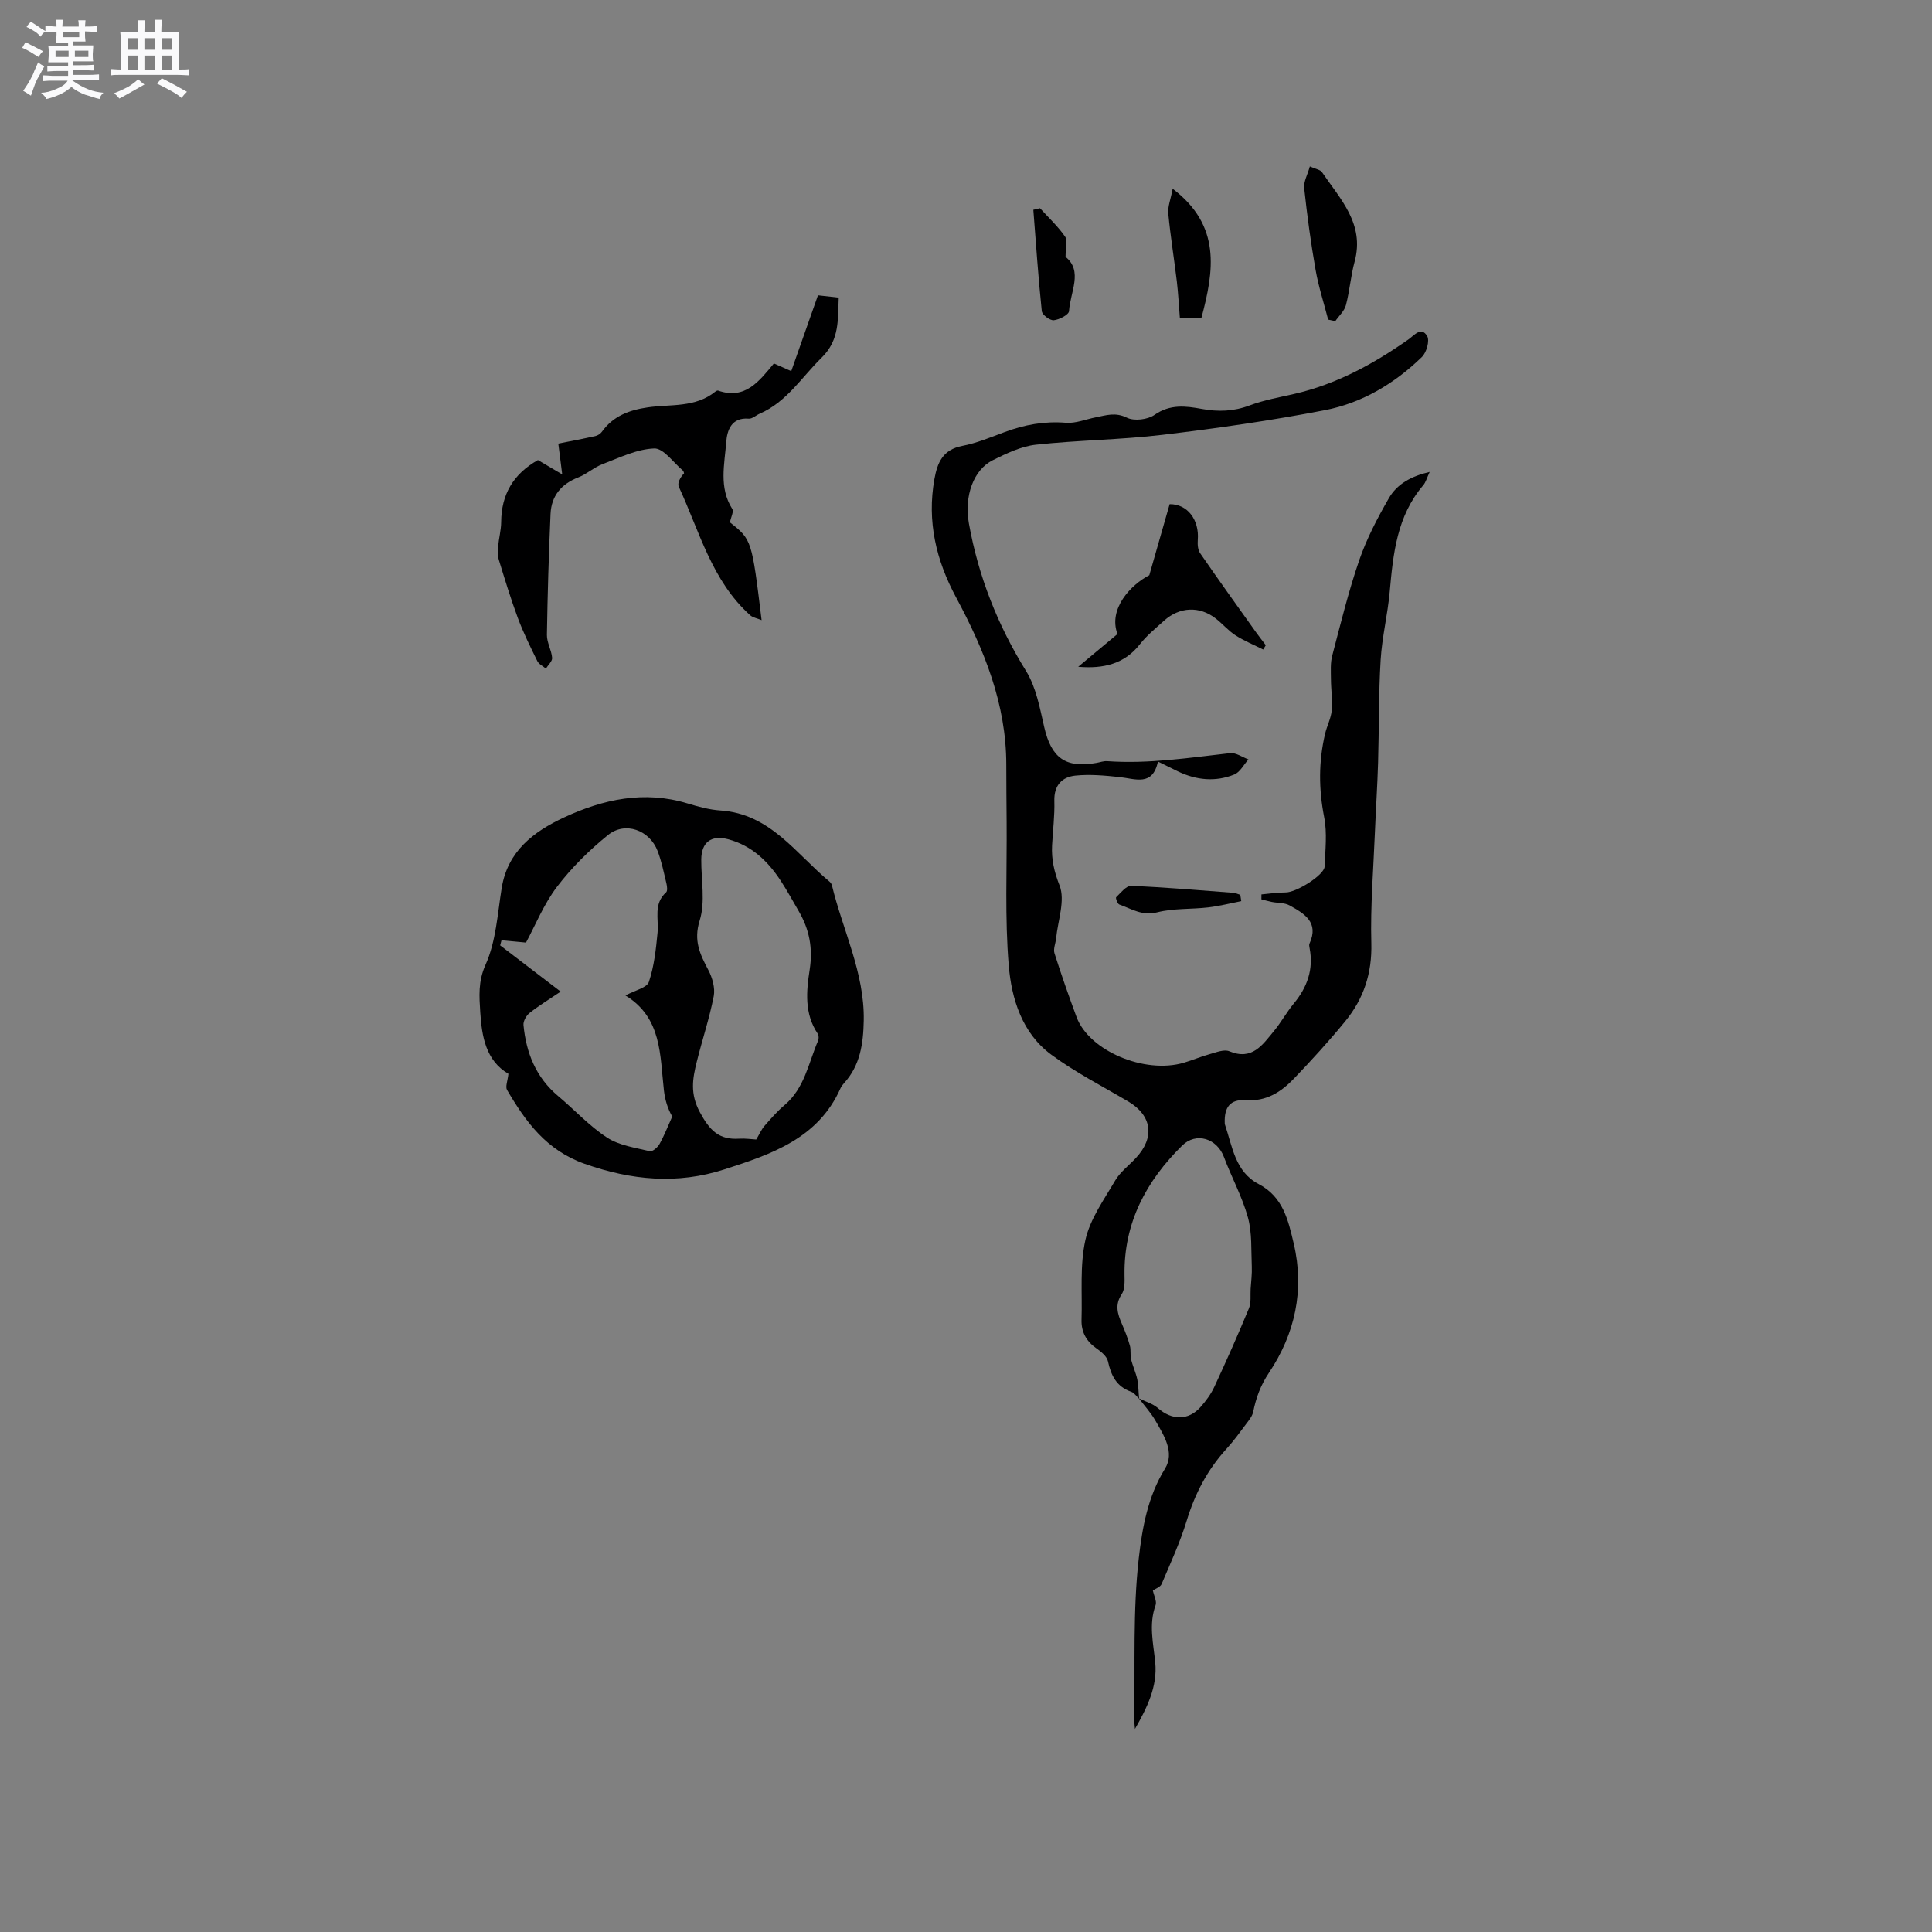<svg enable-background="new 0 0 400 400" viewBox="0 0 400 400" xmlns="http://www.w3.org/2000/svg"><rect x="0" y="0" width="400" height="400" fill="#808080" stroke="none"/><path d="m6.8 9.5c.6.3 1.3.7 2.1 1.1-.4.4-.7.8-.9 1.2-.7-.4-1.3-.8-1.8-1.1s-1.1-.6-1.6-.8c.2-.4.5-.8.7-1.2.4.2.8.5 1.5.8zm.9 6.9c-.3.6-.5 1.1-.7 1.7s-.4 1.1-.6 1.7c-.6-.4-1.1-.7-1.6-1 .7-1 1.2-1.8 1.5-2.4.3-.5.6-1.1.8-1.7.3-.6.5-1.2.8-1.8.3.3.8.6 1.3.8-.7 1.3-1.2 2.2-1.5 2.7zm.1-11c.4.3 1 .7 1.7 1.1-.5.2-.8.6-1.1 1.1-.5-.6-1-1-1.4-1.2s-.9-.6-1.5-.8c.2-.4.5-.7.9-1.1.5.3.9.6 1.4.9zm10.5 13.1c1 .4 2 .6 3.1.7-.4.4-.7.8-.8 1.3-.9-.2-1.9-.6-3-.9-1-.4-2-.9-2.8-1.6-.5.4-1.1.9-1.9 1.3s-1.9.9-3.3 1.2c-.1-.3-.5-.8-1.1-1.3 1 0 2.1-.3 3.2-.8 1.2-.5 1.9-1 2.3-1.7h-3.2c-.4 0-1 0-2 .1v-1.2c1 0 1.7.1 2 .1h3.3v-1h-2.3c-.2 0-.9 0-2 .1v-1.2c1.2 0 1.9.1 2 .1h2.3v-.8h-4.1c0-.7.1-1.2.1-1.6 0-.5 0-1.1-.1-1.8h4.1v-.7h-2.5c0-.6.1-1.1.1-1.6v-.6h-.5c-.4 0-1 0-1.8.1v-1.3c1.2 0 1.9.1 2.1.1h.2c0-.3 0-.8-.1-1.4h1.4c0 .6-.1 1-.1 1.4h3.4c0-.4 0-.8-.1-1.3h1.5c0 .4-.1.9-.1 1.3.7 0 1.5 0 2.5-.1v1.2c-1 0-1.8-.1-2.5-.1v.6c0 .3 0 .8.1 1.5h-2.5v.8h4.1c0 .7-.1 1.3-.1 1.8s0 1 .1 1.5h-4.1v.8h1.4c.8 0 1.8 0 2.9-.1v1.2c-1 0-1.9-.1-2.8-.1h-1.5v1h3.2c.3 0 1 0 2.1-.1v1.2c-1.1 0-1.8-.1-2.1-.1h-3.4l-.1.1c1.4 1 2.4 1.5 3.4 1.9zm-4.1-6.7v-1.3h-2.7v1.3zm2.2-4.1v-1.1h-3.4v1.1zm1.9 4.1v-1.3h-2.8v1.3z" fill="#fafafb"/><path d="m37 6.7v2.3 5.4c1 0 1.8 0 2.2-.1v1.3c-.6 0-1.5-.1-2.5-.1h-11.9c-.7 0-1.3 0-1.8.1v-1.3c.5 0 1.1.1 2 .1v-5.2c0-1 0-1.8-.1-2.5h3.7c0-1.3 0-2.1-.1-2.5h1.5c0 .4-.1 1.3-.1 2.5h2.2c0-1.2 0-2.1-.1-2.6h1.5c0 .4-.1 1.3-.1 2.6zm-12.3 13.7c-.3-.4-.7-.8-1.1-1.1 1.1-.4 2.1-.9 2.9-1.3.8-.5 1.5-1 2.1-1.6.4.4.9.8 1.3 1.1-2.5 1.4-4.2 2.4-5.2 2.9zm3.9-10.1v-2.4h-2.2v2.4zm0 4.1v-2.9h-2.2v2.9zm3.5-4.1v-2.4h-2.2v2.4zm0 4.1v-2.9h-2.2v2.9zm.4 2.9 1-1.1c.6.3 1.4.7 2.5 1.3s2 1.1 2.7 1.5c-.4.4-.8.8-1.1 1.3-.8-.8-2.5-1.7-5.1-3zm3.1-7v-2.4h-2.1v2.4zm0 4.1v-2.9h-2.1v2.9z" fill="#fafafb"/><g fill="#000001"><path d="m235.84 289.59c-.54-.49-1-1.22-1.64-1.44-3.05-1.06-4.17-3.37-4.81-6.31-.23-1.04-1.44-2.01-2.42-2.7-2.1-1.48-3.13-3.41-3.05-5.93.17-5.51-.38-11.19.8-16.48.97-4.36 3.84-8.34 6.17-12.32 1.05-1.78 2.85-3.12 4.29-4.67 3.97-4.25 3.32-8.79-1.59-11.69-5.37-3.17-10.98-6.03-15.97-9.72-6-4.44-8.19-11.5-8.77-18.42-.83-9.88-.36-19.88-.44-29.83-.03-3.92-.07-7.84-.07-11.76 0-12.58-4.58-23.81-10.39-34.63-4.15-7.73-6.05-15.75-4.49-24.5.62-3.46 1.77-6.1 5.76-6.87 2.99-.57 5.87-1.78 8.74-2.85 4.12-1.54 8.27-2.3 12.73-1.94 2.02.16 4.13-.73 6.2-1.13 2.13-.42 4.05-1.1 6.42.08 1.5.74 4.31.41 5.73-.59 3.2-2.24 6.44-1.84 9.76-1.23 3.42.63 6.62.53 9.95-.73 2.95-1.11 6.11-1.66 9.2-2.37 8.73-2 16.39-6.19 23.65-11.28 1.18-.83 2.66-2.77 3.88-.7.56.94-.13 3.4-1.08 4.32-5.65 5.5-12.39 9.53-20.09 11.02-11.11 2.15-22.35 3.76-33.59 5.1-8.71 1.04-17.54 1.1-26.26 2.05-3.05.34-6.08 1.81-8.9 3.2-3.98 1.96-5.98 7.4-4.96 13.1 1.96 10.93 5.94 21.05 11.83 30.55 2.09 3.37 2.85 7.66 3.77 11.64 1.46 6.36 4.42 8.54 10.82 7.39.73-.13 1.47-.41 2.19-.36 8.57.61 17.01-.71 25.48-1.66 1.2-.13 2.53.84 3.79 1.3-.97 1.07-1.74 2.65-2.95 3.13-3.91 1.57-7.88 1.17-11.69-.67-1.23-.59-2.45-1.2-4.1-2.02-1.1 5.21-4.69 3.56-7.98 3.21-3.02-.32-6.12-.61-9.12-.3-2.76.28-4.44 2.02-4.35 5.23.09 3.06-.31 6.14-.47 9.21-.15 2.9.42 5.44 1.55 8.31 1.21 3.08-.35 7.27-.72 10.97-.1 1.03-.62 2.18-.33 3.07 1.41 4.44 2.95 8.83 4.57 13.2 2.58 6.97 14.05 11.85 22.2 9.46 1.83-.54 3.59-1.3 5.42-1.8 1.31-.36 2.93-1.03 4.01-.58 4.75 1.98 6.88-1.35 9.24-4.19 1.48-1.79 2.61-3.88 4.09-5.67 2.8-3.38 4.14-7.1 3.29-11.49-.06-.31-.14-.69-.02-.94 2.03-4.42-1.11-6.23-4.14-7.91-1.03-.57-2.42-.47-3.64-.71-.73-.14-1.45-.36-2.18-.54 0-.34.01-.68.01-1.02 1.68-.15 3.37-.41 5.05-.41 2.2-.01 7.96-3.6 8.03-5.36.13-3.4.55-6.92-.09-10.2-1.15-5.85-1.17-11.55.19-17.3.38-1.62 1.22-3.18 1.37-4.81.19-2.14-.15-4.33-.16-6.5-.01-1.63-.14-3.33.27-4.87 1.74-6.63 3.37-13.32 5.6-19.79 1.54-4.45 3.77-8.72 6.13-12.81 1.67-2.89 4.58-4.54 8.44-5.42-.57 1.21-.8 2.14-1.35 2.78-5.43 6.37-6.21 14.13-6.92 22-.42 4.72-1.59 9.39-1.88 14.12-.43 7.08-.32 14.18-.53 21.28-.14 4.75-.46 9.5-.65 14.25-.31 7.72-.96 15.45-.75 23.15.17 6.22-1.6 11.51-5.4 16.15-3.35 4.1-6.93 8.01-10.59 11.84-2.68 2.8-5.73 4.8-10.03 4.5-3.23-.22-4.45 1.48-4.33 4.72 0 .11.01.22.04.32 1.54 4.55 2.11 9.78 6.97 12.32 5.09 2.66 6.14 7.52 7.28 12.35 2.26 9.63.25 18.67-5.11 26.69-1.78 2.66-2.69 5.2-3.29 8.13-.18.88-.84 1.69-1.41 2.44-1.33 1.78-2.64 3.6-4.14 5.24-3.92 4.3-6.51 9.25-8.21 14.83-1.37 4.49-3.36 8.8-5.2 13.14-.27.63-1.27.95-1.81 1.33.22 1.09.85 2.24.56 3.05-1.45 3.99-.46 7.87-.07 11.86.49 4.97-1.71 9.4-4.2 13.76-.06-.77-.17-1.55-.16-2.32.21-11.02-.29-22.12.95-33.02.71-6.21 1.85-12.77 5.42-18.53 2.08-3.36-.21-6.91-2-10.01-.94-1.62-2.24-3.04-3.39-4.56 1.32.65 2.86 1.07 3.94 2.02 2.88 2.53 6.29 2.61 8.82-.23 1.11-1.25 2.15-2.66 2.85-4.17 2.5-5.37 4.91-10.79 7.17-16.27.49-1.19.27-2.68.35-4.03.1-1.54.31-3.09.24-4.63-.15-3.4.08-6.94-.8-10.15-1.18-4.29-3.39-8.3-4.96-12.5-1.46-3.89-5.77-5.23-8.66-2.38-7.45 7.35-12.08 15.99-11.93 26.75.02 1.35.1 2.99-.58 4.01-1.48 2.22-.85 4.12.05 6.19.63 1.45 1.21 2.94 1.64 4.47.25.89.03 1.92.25 2.83.34 1.42.99 2.77 1.29 4.19.24 1.3.24 2.65.37 3.97z"/><path d="m105.26 222.32c-4.69-2.74-5.51-7.77-5.83-12.75-.2-3.22-.48-6.34 1.1-9.85 2.17-4.82 2.47-10.52 3.34-15.88 1.24-7.63 6.61-11.66 12.89-14.59 8.12-3.78 16.62-5.63 25.58-2.91 2.22.67 4.52 1.31 6.82 1.46 10.31.69 15.61 8.94 22.56 14.71.23.19.45.49.52.78 2.24 9.32 6.77 18.1 6.59 28-.09 4.76-.72 9.29-4.1 12.99-.28.31-.55.67-.72 1.05-4.64 10.42-14.37 13.66-24.04 16.78-9.72 3.14-19.21 2.27-28.91-1.15-7.95-2.81-12.21-8.69-16.09-15.31-.38-.67.14-1.88.29-3.33zm24.23-16.22c1.99-1.08 4.45-1.59 4.85-2.8 1.09-3.24 1.47-6.77 1.8-10.21.27-2.87-.9-5.95 1.77-8.34.32-.29.21-1.23.07-1.82-.54-2.26-1-4.56-1.82-6.72-1.66-4.36-6.72-6.21-10.29-3.32-3.89 3.15-7.56 6.77-10.58 10.75-2.75 3.63-4.5 8.02-6.39 11.51-1.84-.18-3.46-.33-5.07-.48-.09.35-.19.71-.28 1.06 4.1 3.13 8.2 6.27 12.53 9.57-2.47 1.66-4.55 2.93-6.45 4.43-.67.53-1.32 1.69-1.25 2.48.55 5.77 2.58 10.86 7.17 14.71 3.41 2.86 6.47 6.22 10.16 8.62 2.51 1.63 5.83 2.08 8.84 2.81.53.13 1.62-.81 2-1.5 1.01-1.82 1.77-3.78 2.63-5.69-.98-1.69-1.5-3.51-1.72-5.37-.83-7.31-.41-15.09-7.97-19.69zm27.08 29.82c.72-1.21 1.09-2.1 1.69-2.79 1.32-1.51 2.65-3.05 4.18-4.34 4.15-3.51 4.95-8.71 6.93-13.32.18-.41.16-1.11-.08-1.47-2.78-4.13-2.35-8.79-1.66-13.21.7-4.47-.06-8.37-2.26-12.14-1.22-2.1-2.39-4.24-3.71-6.27-2.67-4.09-6.06-7.34-10.94-8.63-3.47-.92-5.51.65-5.53 4.21-.03 4.23.88 8.75-.33 12.62-1.31 4.2.07 6.98 1.8 10.27.83 1.58 1.43 3.71 1.11 5.4-.89 4.59-2.39 9.05-3.52 13.6-.87 3.5-1.41 6.6.65 10.42 2.04 3.78 3.95 5.75 8.14 5.48 1.27-.08 2.54.12 3.53.17z"/><path d="m151.12 108.15c4.52 3.57 4.53 3.58 6.56 20.24-.97-.4-1.82-.53-2.36-1.01-7.97-7.16-10.5-17.37-14.78-26.6-.34-.74.27-1.92 1.09-2.79-.08-.19-.1-.45-.24-.56-1.97-1.64-4.01-4.65-5.94-4.58-3.61.13-7.21 1.92-10.72 3.25-1.75.66-3.23 2.05-4.98 2.73-3.55 1.37-5.6 3.84-5.77 7.57-.37 8.35-.62 16.7-.75 25.06-.02 1.57.95 3.14 1.08 4.74.06.7-.83 1.48-1.29 2.22-.6-.51-1.45-.89-1.77-1.54-1.44-2.93-2.9-5.88-4.04-8.94-1.47-3.95-2.69-7.99-3.93-12.02-.27-.87-.23-1.88-.15-2.81.15-1.69.62-3.36.63-5.04.04-5.67 2.47-9.91 7.61-12.82 1.21.72 2.65 1.57 5.03 2.97-.31-2.43-.52-4.11-.81-6.38 2.26-.45 4.97-.96 7.65-1.55.5-.11 1.07-.47 1.37-.89 2.34-3.28 5.69-4.51 9.51-5.06 4.74-.68 9.85.1 13.98-3.26.15-.13.43-.26.58-.21 5.62 1.96 8.5-1.96 11.55-5.62 1.18.52 2.21.98 3.59 1.59 1.87-5.32 3.72-10.55 5.53-15.7 1.38.16 2.66.3 4.3.48-.21 4.35.26 8.71-3.53 12.42-4.13 4.04-7.23 9.18-12.83 11.61-.77.33-1.55 1.09-2.27 1.03-3.6-.3-4.48 2.43-4.66 4.82-.35 4.62-1.56 9.43 1.24 13.86.36.53-.24 1.64-.48 2.79z"/><path d="m237.95 119.09c1.58-5.53 2.91-10.15 4.21-14.71 3.71-.04 6.16 3.26 5.83 7.39-.07.92 0 2.06.49 2.77 3.78 5.49 7.67 10.89 11.53 16.31.66.93 1.37 1.82 2.06 2.73-.18.3-.36.6-.54.9-1.92-.97-3.94-1.79-5.74-2.95-1.5-.96-2.68-2.4-4.11-3.5-3.36-2.6-7.49-2.4-10.69.49-1.73 1.56-3.58 3.06-5 4.88-3.18 4.05-7.5 5.1-12.76 4.65 2.68-2.24 5.37-4.48 8.13-6.78-1.95-5.22 2.76-10.21 6.59-12.18z"/><path d="m274.98 66.17c-.88-3.43-1.99-6.81-2.6-10.29-.99-5.61-1.75-11.26-2.36-16.92-.15-1.35.71-2.81 1.17-4.5 1.24.56 2.16.67 2.51 1.18 3.8 5.59 8.88 10.71 6.76 18.53-.8 2.95-1.02 6.05-1.8 9.01-.32 1.22-1.45 2.22-2.21 3.32-.5-.11-.98-.22-1.47-.33z"/><path d="m248.73 65.86c-1.26 0-2.7 0-4.45 0-.21-2.62-.34-5.13-.63-7.61-.56-4.68-1.32-9.34-1.77-14.03-.14-1.42.49-2.91.91-5.14 10.06 7.63 8.57 16.95 5.94 26.78z"/><path d="m215.32 43.11c1.77 1.94 3.72 3.76 5.2 5.89.57.83.09 2.39.09 4.18 3.67 2.96.96 7.28.72 11.24-.04.73-2.01 1.77-3.16 1.88-.79.08-2.4-1.12-2.48-1.88-.73-6.98-1.2-13.99-1.75-20.99.46-.09.92-.2 1.38-.32z"/><path d="m256.99 186.57c-2.28.45-4.55 1.03-6.85 1.3-3.52.41-7.18.16-10.57 1.02-3.11.79-5.32-.74-7.83-1.62-.37-.13-.81-1.36-.65-1.51.95-.91 2.08-2.39 3.1-2.35 7.06.29 14.12.9 21.17 1.44.49.04.96.28 1.43.43.06.44.13.86.2 1.29z"/></g></svg>